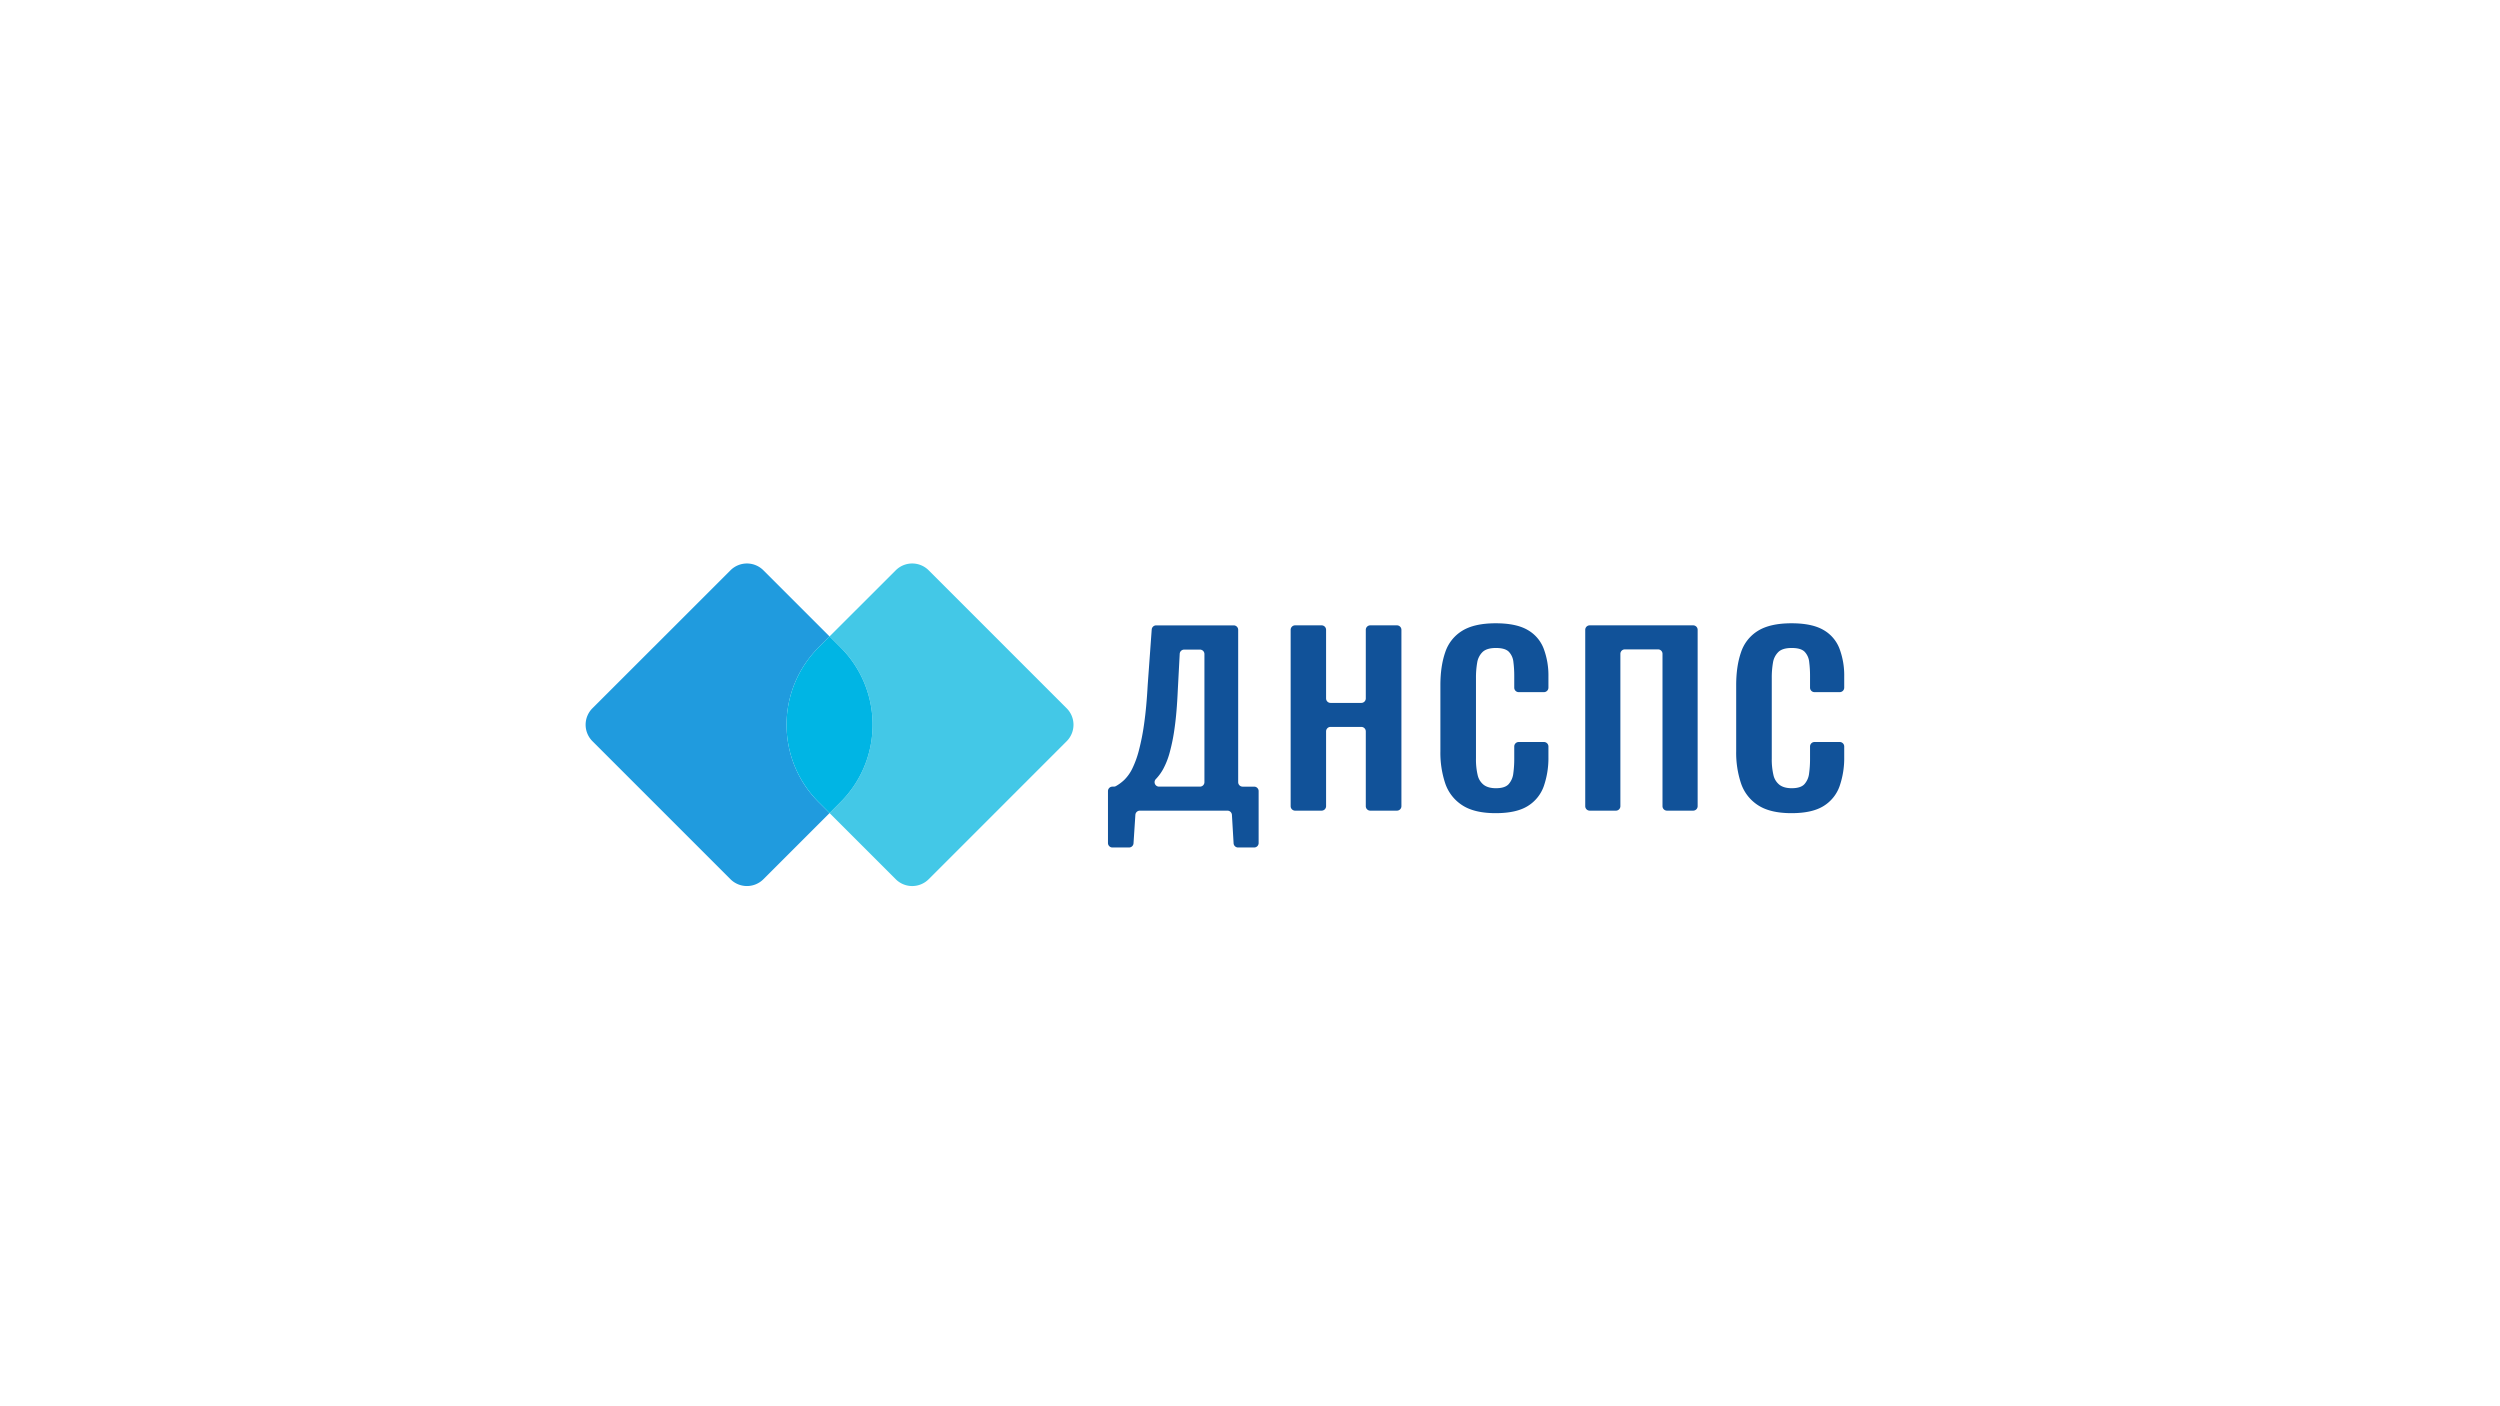 <svg id="Layer_1" data-name="Layer 1" xmlns="http://www.w3.org/2000/svg" viewBox="0 0 1920 1080"><defs><style>.cls-1{fill:#209bde;}.cls-2{fill:#43c8e7;}.cls-3{fill:#00b5e4;}.cls-4{fill:#115299;}</style></defs><title>1.DNSPS</title><path class="cls-1" d="M628.67,616l8.44,8.44L586.3,675.24a17.9,17.9,0,0,1-25.3,0l-106-106a17.88,17.88,0,0,1,0-25.3L561,438a17.88,17.88,0,0,1,25.3,0l50.81,50.81-8.44,8.44A84,84,0,0,0,628.67,616Z"/><path class="cls-2" d="M819.22,569.24l-106,106a17.88,17.88,0,0,1-25.3,0l-50.82-50.81,8.44-8.44a84,84,0,0,0,0-118.79l-8.44-8.44L687.93,438a17.88,17.88,0,0,1,25.3,0l106,106A17.88,17.88,0,0,1,819.22,569.24Z"/><path class="cls-3" d="M645.55,616l-8.44,8.44L628.67,616a84,84,0,0,1,0-118.79l8.44-8.44,8.44,8.44A84,84,0,0,1,645.55,616Z"/><path class="cls-4" d="M850.92,647.44V607.56a3.44,3.44,0,0,1,3.43-3.43h1a3.5,3.5,0,0,0,1.71-.43A32.87,32.87,0,0,0,863.4,599a31.84,31.84,0,0,0,6.19-8.7,73.56,73.56,0,0,0,5.08-14,176.08,176.08,0,0,0,4.07-20.82q1.75-12.3,2.68-29.16l3.1-42.85a3.42,3.42,0,0,1,3.42-3.18h59.55a3.42,3.42,0,0,1,3.43,3.42v117a3.43,3.43,0,0,0,3.43,3.43h8.85a3.43,3.43,0,0,1,3.43,3.43v39.88a3.42,3.42,0,0,1-3.43,3.42H950.83a3.43,3.43,0,0,1-3.43-3.22l-1.28-21.84a3.43,3.43,0,0,0-3.42-3.22H875.39a3.42,3.42,0,0,0-3.42,3.2l-1.43,21.88a3.43,3.43,0,0,1-3.42,3.2H854.35A3.43,3.43,0,0,1,850.92,647.44Zm39.2-43.31h31.5A3.42,3.42,0,0,0,925,600.7V502.32a3.42,3.42,0,0,0-3.42-3.43H909.44a3.43,3.43,0,0,0-3.42,3.25l-1.49,28.2q-.75,16.86-2.41,28.55a144,144,0,0,1-3.88,19.33,58.84,58.84,0,0,1-4.9,12.38,36.55,36.55,0,0,1-5.64,7.73h0A3.41,3.41,0,0,0,890.12,604.13Z"/><path class="cls-4" d="M991.22,619.15V483.69a3.42,3.42,0,0,1,3.43-3.42H1015a3.43,3.43,0,0,1,3.43,3.42V536.4a3.43,3.43,0,0,0,3.43,3.43h23.64a3.44,3.44,0,0,0,3.43-3.43V483.69a3.42,3.42,0,0,1,3.43-3.42h20.5a3.43,3.43,0,0,1,3.43,3.42V619.15a3.44,3.44,0,0,1-3.43,3.43h-20.5a3.43,3.43,0,0,1-3.43-3.43V561.7a3.44,3.44,0,0,0-3.43-3.43h-23.64a3.43,3.43,0,0,0-3.43,3.43v57.45a3.44,3.44,0,0,1-3.43,3.43H994.65A3.43,3.43,0,0,1,991.22,619.15Z"/><path class="cls-4" d="M1148.7,624.51q-16.46,0-25.78-6.15a32.17,32.17,0,0,1-13-16.78,74.3,74.3,0,0,1-3.7-24.51V526.3q0-14.58,3.7-25.3a30.5,30.5,0,0,1,13-16.52q9.33-5.79,25.78-5.8,15.54,0,24.31,5A28,28,0,0,1,1185.49,498a58.44,58.44,0,0,1,3.7,21.61v8.52a3.44,3.44,0,0,1-3.43,3.43h-19.39a3.43,3.43,0,0,1-3.43-3.43v-8.87a84.15,84.15,0,0,0-.65-10.89,13.19,13.19,0,0,0-3.51-7.82q-2.88-2.9-9.89-2.9t-10.26,3.07a14.57,14.57,0,0,0-4.16,8.26,66.65,66.65,0,0,0-.92,11.69v61.84a52.33,52.33,0,0,0,1.29,12.74,13.06,13.06,0,0,0,4.71,7.55q3.42,2.55,9.34,2.55,6.84,0,9.7-3.07a14.82,14.82,0,0,0,3.61-8.17,80.53,80.53,0,0,0,.74-11.42v-9.4a3.43,3.43,0,0,1,3.43-3.43h19.39a3.44,3.44,0,0,1,3.43,3.43v8a66,66,0,0,1-3.52,22.4A29.37,29.37,0,0,1,1173.38,619Q1164.61,624.5,1148.7,624.51Z"/><path class="cls-4" d="M1217.46,619.15V483.69a3.43,3.43,0,0,1,3.43-3.42h79.47a3.43,3.43,0,0,1,3.43,3.42V619.15a3.44,3.44,0,0,1-3.43,3.43h-20.13a3.44,3.44,0,0,1-3.43-3.43v-117a3.43,3.43,0,0,0-3.43-3.43h-25.49a3.44,3.44,0,0,0-3.43,3.43v117a3.43,3.43,0,0,1-3.43,3.43h-20.13A3.44,3.44,0,0,1,1217.46,619.15Z"/><path class="cls-4" d="M1375.88,624.51q-16.45,0-25.79-6.15a32.17,32.17,0,0,1-13-16.78,74.3,74.3,0,0,1-3.7-24.51V526.3q0-14.58,3.7-25.3a30.5,30.5,0,0,1,13-16.52q9.33-5.79,25.79-5.8,15.52,0,24.3,5A28,28,0,0,1,1412.66,498a58.44,58.44,0,0,1,3.7,21.61v8.52a3.44,3.44,0,0,1-3.43,3.43h-19.39a3.43,3.43,0,0,1-3.43-3.43v-8.87a84.15,84.15,0,0,0-.65-10.89,13.19,13.19,0,0,0-3.51-7.82q-2.87-2.9-9.89-2.9c-4.68,0-8.11,1-10.26,3.07a14.57,14.57,0,0,0-4.16,8.26,66.65,66.65,0,0,0-.92,11.69v61.84a52.33,52.33,0,0,0,1.29,12.74,13.06,13.06,0,0,0,4.71,7.55q3.42,2.55,9.34,2.55,6.84,0,9.7-3.07a14.82,14.82,0,0,0,3.61-8.17,80.53,80.53,0,0,0,.74-11.42v-9.4a3.43,3.43,0,0,1,3.43-3.43h19.39a3.44,3.44,0,0,1,3.43,3.43v8a66,66,0,0,1-3.52,22.4A29.37,29.37,0,0,1,1400.55,619Q1391.78,624.5,1375.88,624.51Z"/></svg>